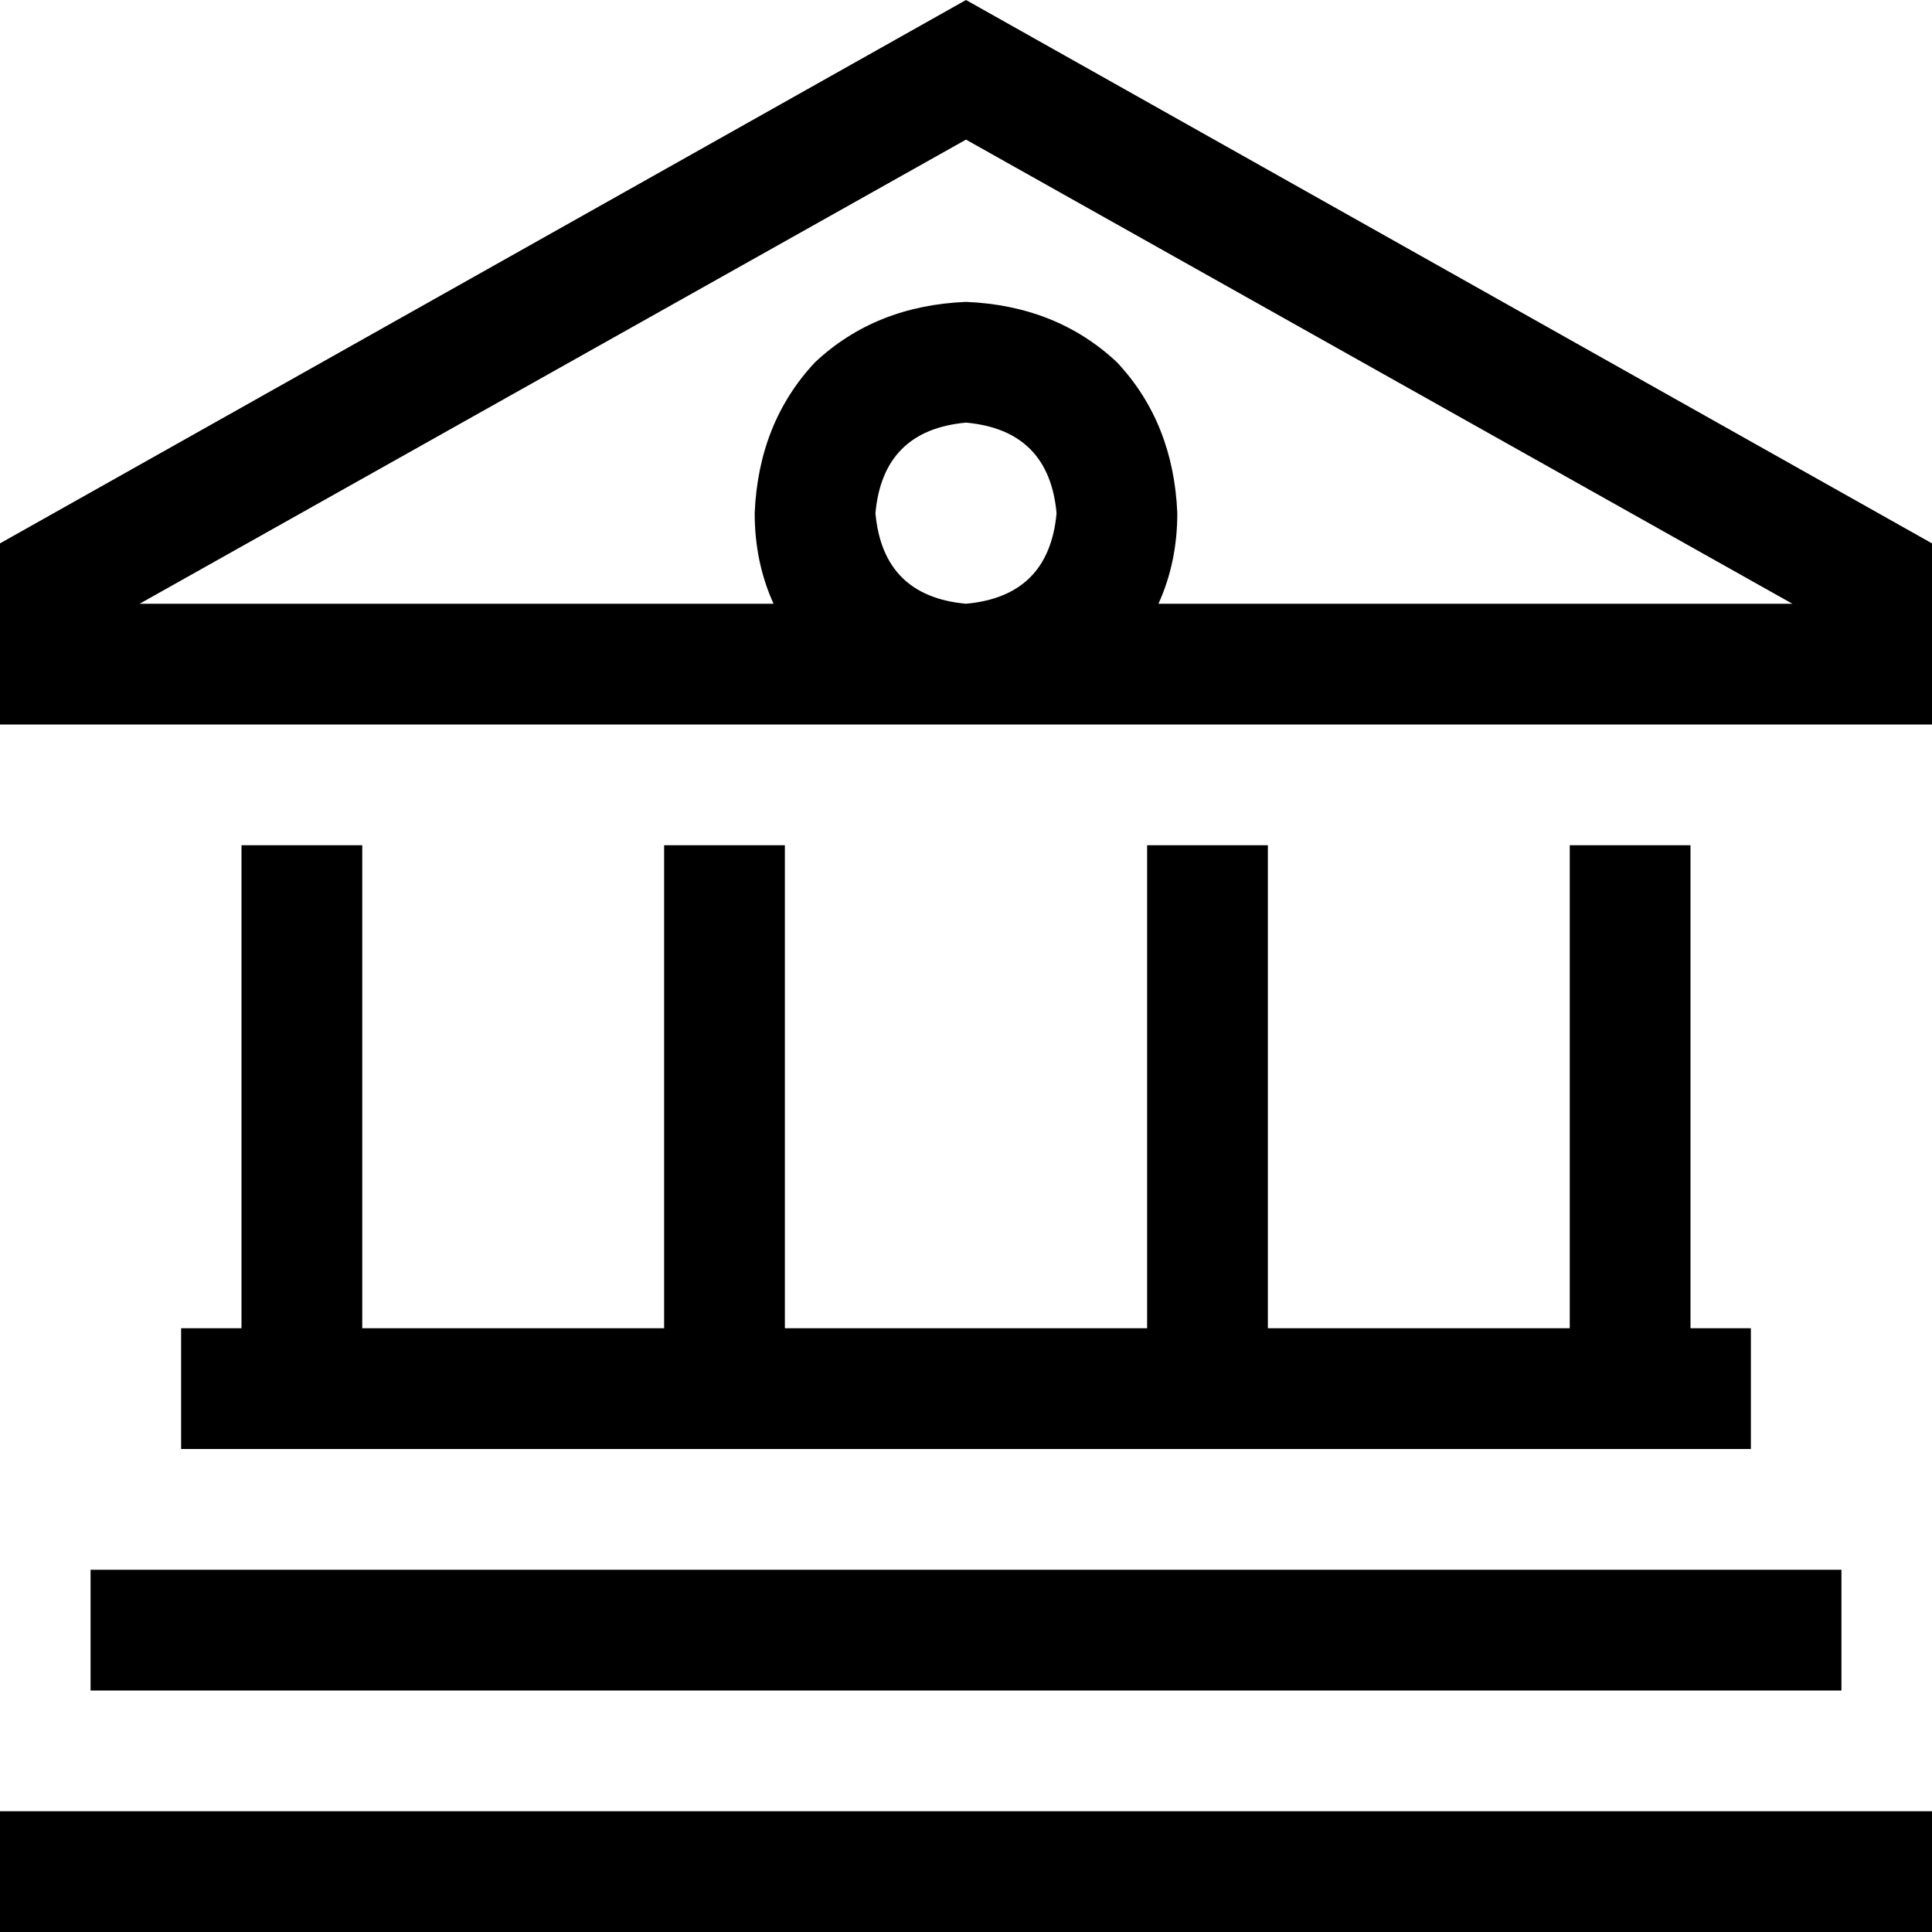 <svg xmlns="http://www.w3.org/2000/svg" viewBox="0 0 512 512">
  <path d="M 0 192 L 32 192 L 256 192 L 480 192 L 512 192 L 512 160 L 512 144 L 256 0 L 0 144 L 0 160 L 0 192 L 0 192 Z M 307 160 Q 312 149 312 136 Q 311 112 296 96 Q 280 81 256 80 Q 232 81 216 96 Q 201 112 200 136 Q 200 149 205 160 L 37 160 L 256 37 L 475 160 L 307 160 L 307 160 Z M 256 112 Q 278 114 280 136 Q 278 158 256 160 Q 234 158 232 136 Q 234 114 256 112 L 256 112 Z M 64 352 L 48 352 L 48 384 L 64 384 L 448 384 L 464 384 L 464 352 L 448 352 L 448 224 L 416 224 L 416 352 L 336 352 L 336 224 L 304 224 L 304 352 L 208 352 L 208 224 L 176 224 L 176 352 L 96 352 L 96 224 L 64 224 L 64 352 L 64 352 Z M 488 448 L 488 416 L 472 416 L 40 416 L 24 416 L 24 448 L 40 448 L 472 448 L 488 448 L 488 448 Z M 16 480 L 0 480 L 0 512 L 16 512 L 496 512 L 512 512 L 512 480 L 496 480 L 16 480 L 16 480 Z" />
</svg>